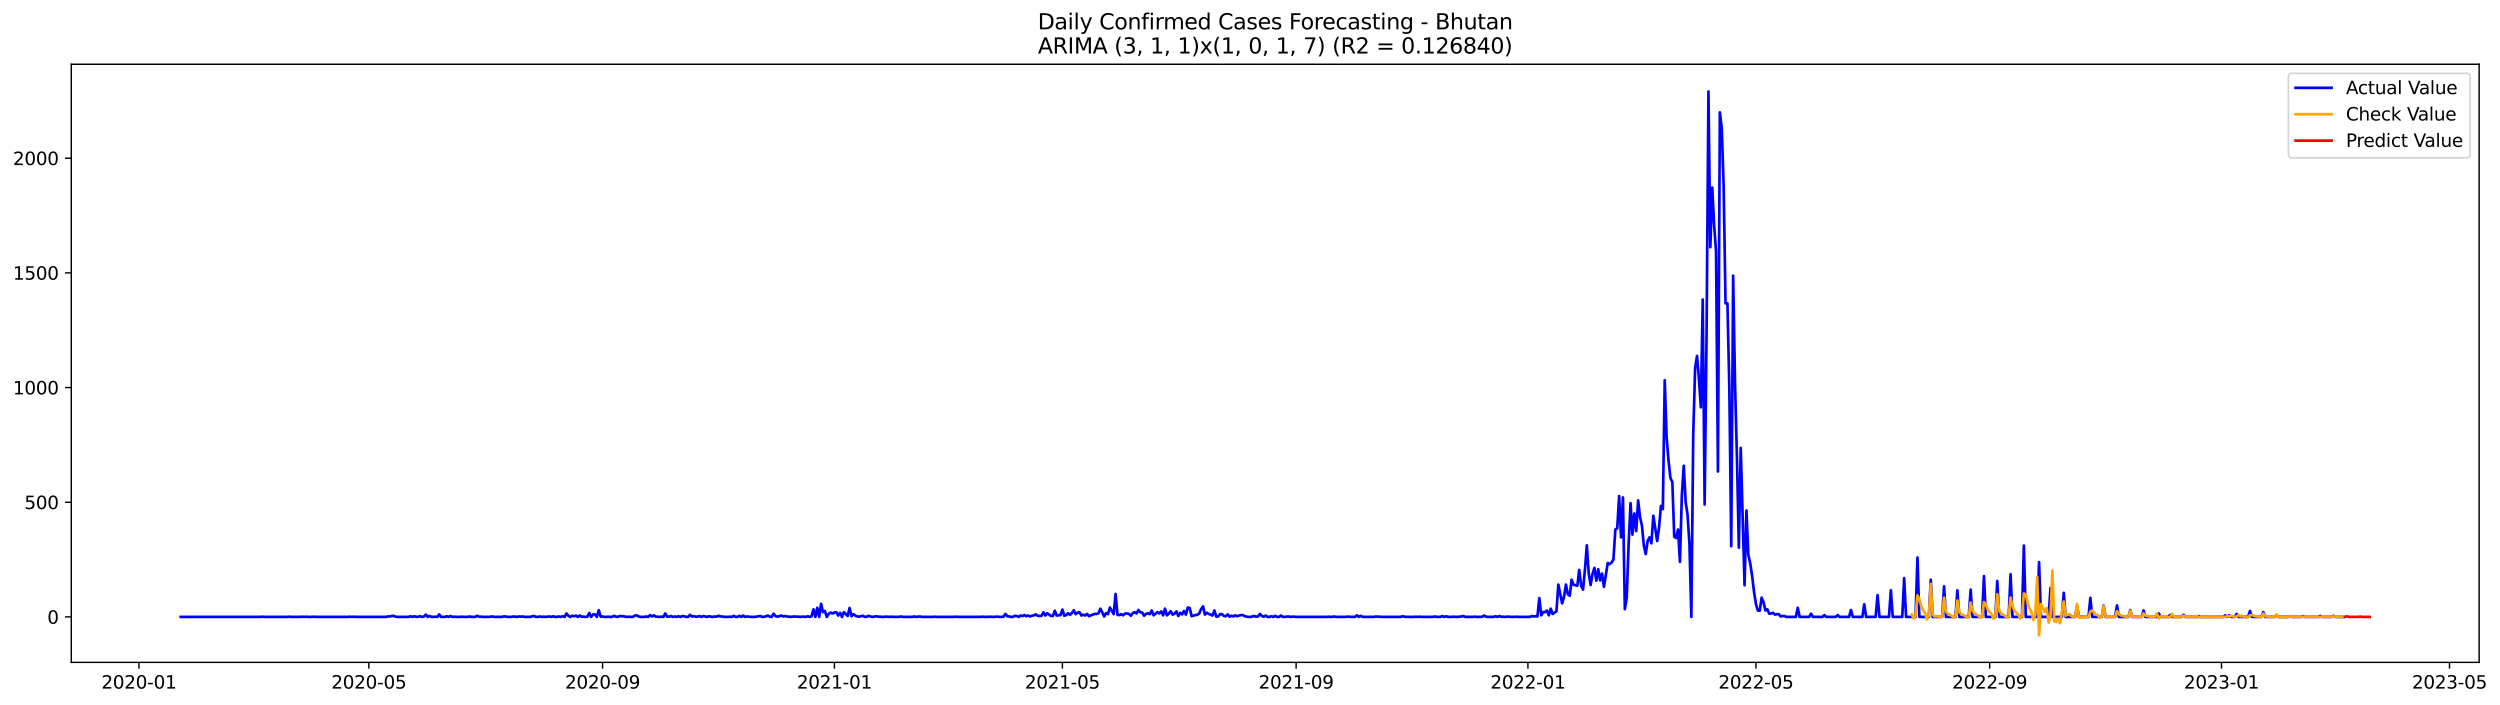 <?xml version="1.0" encoding="utf-8" standalone="no"?>
<!DOCTYPE svg PUBLIC "-//W3C//DTD SVG 1.1//EN"
  "http://www.w3.org/Graphics/SVG/1.1/DTD/svg11.dtd">
<svg xmlns:xlink="http://www.w3.org/1999/xlink" width="1390.455pt" height="392.274pt" viewBox="0 0 1390.455 392.274" xmlns="http://www.w3.org/2000/svg" version="1.1">
 <defs>
  <style type="text/css">*{stroke-linejoin: round; stroke-linecap: butt}</style>
 </defs>
 <g id="figure_1">
  <g id="patch_1">
   <path d="M 0 392.274 
L 1390.455 392.274 
L 1390.455 0 
L 0 0 
z
" style="fill: #ffffff"/>
  </g>
  <g id="axes_1">
   <g id="patch_2">
    <path d="M 39.65 368.396 
L 1378.85 368.396 
L 1378.85 35.755 
L 39.65 35.755 
z
" style="fill: #ffffff"/>
   </g>
   <g id="matplotlib.axis_1">
    <g id="xtick_1">
     <g id="line2d_1">
      <defs>
       <path id="m3888338804" d="M 0 0 
L 0 3.5 
" style="stroke: #000000; stroke-width: 0.8"/>
      </defs>
      <g>
       <use xlink:href="#m3888338804" x="77.273" y="368.396" style="stroke: #000000; stroke-width: 0.8"/>
      </g>
     </g>
     <g id="text_1">
      <!-- 2020-01 -->
      <g transform="translate(56.381 382.994)scale(0.1 -0.1)">
       <defs>
        <path id="DejaVuSans-32" d="M 1228 531 
L 3431 531 
L 3431 0 
L 469 0 
L 469 531 
Q 828 903 1448 1529 
Q 2069 2156 2228 2338 
Q 2531 2678 2651 2914 
Q 2772 3150 2772 3378 
Q 2772 3750 2511 3984 
Q 2250 4219 1831 4219 
Q 1534 4219 1204 4116 
Q 875 4013 500 3803 
L 500 4441 
Q 881 4594 1212 4672 
Q 1544 4750 1819 4750 
Q 2544 4750 2975 4387 
Q 3406 4025 3406 3419 
Q 3406 3131 3298 2873 
Q 3191 2616 2906 2266 
Q 2828 2175 2409 1742 
Q 1991 1309 1228 531 
z
" transform="scale(0.016)"/>
        <path id="DejaVuSans-30" d="M 2034 4250 
Q 1547 4250 1301 3770 
Q 1056 3291 1056 2328 
Q 1056 1369 1301 889 
Q 1547 409 2034 409 
Q 2525 409 2770 889 
Q 3016 1369 3016 2328 
Q 3016 3291 2770 3770 
Q 2525 4250 2034 4250 
z
M 2034 4750 
Q 2819 4750 3233 4129 
Q 3647 3509 3647 2328 
Q 3647 1150 3233 529 
Q 2819 -91 2034 -91 
Q 1250 -91 836 529 
Q 422 1150 422 2328 
Q 422 3509 836 4129 
Q 1250 4750 2034 4750 
z
" transform="scale(0.016)"/>
        <path id="DejaVuSans-2d" d="M 313 2009 
L 1997 2009 
L 1997 1497 
L 313 1497 
L 313 2009 
z
" transform="scale(0.016)"/>
        <path id="DejaVuSans-31" d="M 794 531 
L 1825 531 
L 1825 4091 
L 703 3866 
L 703 4441 
L 1819 4666 
L 2450 4666 
L 2450 531 
L 3481 531 
L 3481 0 
L 794 0 
L 794 531 
z
" transform="scale(0.016)"/>
       </defs>
       <use xlink:href="#DejaVuSans-32"/>
       <use xlink:href="#DejaVuSans-30" x="63.623"/>
       <use xlink:href="#DejaVuSans-32" x="127.246"/>
       <use xlink:href="#DejaVuSans-30" x="190.869"/>
       <use xlink:href="#DejaVuSans-2d" x="254.492"/>
       <use xlink:href="#DejaVuSans-30" x="290.576"/>
       <use xlink:href="#DejaVuSans-31" x="354.199"/>
      </g>
     </g>
    </g>
    <g id="xtick_2">
     <g id="line2d_2">
      <g>
       <use xlink:href="#m3888338804" x="205.148" y="368.396" style="stroke: #000000; stroke-width: 0.8"/>
      </g>
     </g>
     <g id="text_2">
      <!-- 2020-05 -->
      <g transform="translate(184.256 382.994)scale(0.1 -0.1)">
       <defs>
        <path id="DejaVuSans-35" d="M 691 4666 
L 3169 4666 
L 3169 4134 
L 1269 4134 
L 1269 2991 
Q 1406 3038 1543 3061 
Q 1681 3084 1819 3084 
Q 2600 3084 3056 2656 
Q 3513 2228 3513 1497 
Q 3513 744 3044 326 
Q 2575 -91 1722 -91 
Q 1428 -91 1123 -41 
Q 819 9 494 109 
L 494 744 
Q 775 591 1075 516 
Q 1375 441 1709 441 
Q 2250 441 2565 725 
Q 2881 1009 2881 1497 
Q 2881 1984 2565 2268 
Q 2250 2553 1709 2553 
Q 1456 2553 1204 2497 
Q 953 2441 691 2322 
L 691 4666 
z
" transform="scale(0.016)"/>
       </defs>
       <use xlink:href="#DejaVuSans-32"/>
       <use xlink:href="#DejaVuSans-30" x="63.623"/>
       <use xlink:href="#DejaVuSans-32" x="127.246"/>
       <use xlink:href="#DejaVuSans-30" x="190.869"/>
       <use xlink:href="#DejaVuSans-2d" x="254.492"/>
       <use xlink:href="#DejaVuSans-30" x="290.576"/>
       <use xlink:href="#DejaVuSans-35" x="354.199"/>
      </g>
     </g>
    </g>
    <g id="xtick_3">
     <g id="line2d_3">
      <g>
       <use xlink:href="#m3888338804" x="335.136" y="368.396" style="stroke: #000000; stroke-width: 0.8"/>
      </g>
     </g>
     <g id="text_3">
      <!-- 2020-09 -->
      <g transform="translate(314.245 382.994)scale(0.1 -0.1)">
       <defs>
        <path id="DejaVuSans-39" d="M 703 97 
L 703 672 
Q 941 559 1184 500 
Q 1428 441 1663 441 
Q 2288 441 2617 861 
Q 2947 1281 2994 2138 
Q 2813 1869 2534 1725 
Q 2256 1581 1919 1581 
Q 1219 1581 811 2004 
Q 403 2428 403 3163 
Q 403 3881 828 4315 
Q 1253 4750 1959 4750 
Q 2769 4750 3195 4129 
Q 3622 3509 3622 2328 
Q 3622 1225 3098 567 
Q 2575 -91 1691 -91 
Q 1453 -91 1209 -44 
Q 966 3 703 97 
z
M 1959 2075 
Q 2384 2075 2632 2365 
Q 2881 2656 2881 3163 
Q 2881 3666 2632 3958 
Q 2384 4250 1959 4250 
Q 1534 4250 1286 3958 
Q 1038 3666 1038 3163 
Q 1038 2656 1286 2365 
Q 1534 2075 1959 2075 
z
" transform="scale(0.016)"/>
       </defs>
       <use xlink:href="#DejaVuSans-32"/>
       <use xlink:href="#DejaVuSans-30" x="63.623"/>
       <use xlink:href="#DejaVuSans-32" x="127.246"/>
       <use xlink:href="#DejaVuSans-30" x="190.869"/>
       <use xlink:href="#DejaVuSans-2d" x="254.492"/>
       <use xlink:href="#DejaVuSans-30" x="290.576"/>
       <use xlink:href="#DejaVuSans-39" x="354.199"/>
      </g>
     </g>
    </g>
    <g id="xtick_4">
     <g id="line2d_4">
      <g>
       <use xlink:href="#m3888338804" x="464.068" y="368.396" style="stroke: #000000; stroke-width: 0.8"/>
      </g>
     </g>
     <g id="text_4">
      <!-- 2021-01 -->
      <g transform="translate(443.177 382.994)scale(0.1 -0.1)">
       <use xlink:href="#DejaVuSans-32"/>
       <use xlink:href="#DejaVuSans-30" x="63.623"/>
       <use xlink:href="#DejaVuSans-32" x="127.246"/>
       <use xlink:href="#DejaVuSans-31" x="190.869"/>
       <use xlink:href="#DejaVuSans-2d" x="254.492"/>
       <use xlink:href="#DejaVuSans-30" x="290.576"/>
       <use xlink:href="#DejaVuSans-31" x="354.199"/>
      </g>
     </g>
    </g>
    <g id="xtick_5">
     <g id="line2d_5">
      <g>
       <use xlink:href="#m3888338804" x="590.886" y="368.396" style="stroke: #000000; stroke-width: 0.8"/>
      </g>
     </g>
     <g id="text_5">
      <!-- 2021-05 -->
      <g transform="translate(569.995 382.994)scale(0.1 -0.1)">
       <use xlink:href="#DejaVuSans-32"/>
       <use xlink:href="#DejaVuSans-30" x="63.623"/>
       <use xlink:href="#DejaVuSans-32" x="127.246"/>
       <use xlink:href="#DejaVuSans-31" x="190.869"/>
       <use xlink:href="#DejaVuSans-2d" x="254.492"/>
       <use xlink:href="#DejaVuSans-30" x="290.576"/>
       <use xlink:href="#DejaVuSans-35" x="354.199"/>
      </g>
     </g>
    </g>
    <g id="xtick_6">
     <g id="line2d_6">
      <g>
       <use xlink:href="#m3888338804" x="720.875" y="368.396" style="stroke: #000000; stroke-width: 0.8"/>
      </g>
     </g>
     <g id="text_6">
      <!-- 2021-09 -->
      <g transform="translate(699.984 382.994)scale(0.1 -0.1)">
       <use xlink:href="#DejaVuSans-32"/>
       <use xlink:href="#DejaVuSans-30" x="63.623"/>
       <use xlink:href="#DejaVuSans-32" x="127.246"/>
       <use xlink:href="#DejaVuSans-31" x="190.869"/>
       <use xlink:href="#DejaVuSans-2d" x="254.492"/>
       <use xlink:href="#DejaVuSans-30" x="290.576"/>
       <use xlink:href="#DejaVuSans-39" x="354.199"/>
      </g>
     </g>
    </g>
    <g id="xtick_7">
     <g id="line2d_7">
      <g>
       <use xlink:href="#m3888338804" x="849.807" y="368.396" style="stroke: #000000; stroke-width: 0.8"/>
      </g>
     </g>
     <g id="text_7">
      <!-- 2022-01 -->
      <g transform="translate(828.915 382.994)scale(0.1 -0.1)">
       <use xlink:href="#DejaVuSans-32"/>
       <use xlink:href="#DejaVuSans-30" x="63.623"/>
       <use xlink:href="#DejaVuSans-32" x="127.246"/>
       <use xlink:href="#DejaVuSans-32" x="190.869"/>
       <use xlink:href="#DejaVuSans-2d" x="254.492"/>
       <use xlink:href="#DejaVuSans-30" x="290.576"/>
       <use xlink:href="#DejaVuSans-31" x="354.199"/>
      </g>
     </g>
    </g>
    <g id="xtick_8">
     <g id="line2d_8">
      <g>
       <use xlink:href="#m3888338804" x="976.625" y="368.396" style="stroke: #000000; stroke-width: 0.8"/>
      </g>
     </g>
     <g id="text_8">
      <!-- 2022-05 -->
      <g transform="translate(955.734 382.994)scale(0.1 -0.1)">
       <use xlink:href="#DejaVuSans-32"/>
       <use xlink:href="#DejaVuSans-30" x="63.623"/>
       <use xlink:href="#DejaVuSans-32" x="127.246"/>
       <use xlink:href="#DejaVuSans-32" x="190.869"/>
       <use xlink:href="#DejaVuSans-2d" x="254.492"/>
       <use xlink:href="#DejaVuSans-30" x="290.576"/>
       <use xlink:href="#DejaVuSans-35" x="354.199"/>
      </g>
     </g>
    </g>
    <g id="xtick_9">
     <g id="line2d_9">
      <g>
       <use xlink:href="#m3888338804" x="1106.614" y="368.396" style="stroke: #000000; stroke-width: 0.8"/>
      </g>
     </g>
     <g id="text_9">
      <!-- 2022-09 -->
      <g transform="translate(1085.722 382.994)scale(0.1 -0.1)">
       <use xlink:href="#DejaVuSans-32"/>
       <use xlink:href="#DejaVuSans-30" x="63.623"/>
       <use xlink:href="#DejaVuSans-32" x="127.246"/>
       <use xlink:href="#DejaVuSans-32" x="190.869"/>
       <use xlink:href="#DejaVuSans-2d" x="254.492"/>
       <use xlink:href="#DejaVuSans-30" x="290.576"/>
       <use xlink:href="#DejaVuSans-39" x="354.199"/>
      </g>
     </g>
    </g>
    <g id="xtick_10">
     <g id="line2d_10">
      <g>
       <use xlink:href="#m3888338804" x="1235.545" y="368.396" style="stroke: #000000; stroke-width: 0.8"/>
      </g>
     </g>
     <g id="text_10">
      <!-- 2023-01 -->
      <g transform="translate(1214.654 382.994)scale(0.1 -0.1)">
       <defs>
        <path id="DejaVuSans-33" d="M 2597 2516 
Q 3050 2419 3304 2112 
Q 3559 1806 3559 1356 
Q 3559 666 3084 287 
Q 2609 -91 1734 -91 
Q 1441 -91 1130 -33 
Q 819 25 488 141 
L 488 750 
Q 750 597 1062 519 
Q 1375 441 1716 441 
Q 2309 441 2620 675 
Q 2931 909 2931 1356 
Q 2931 1769 2642 2001 
Q 2353 2234 1838 2234 
L 1294 2234 
L 1294 2753 
L 1863 2753 
Q 2328 2753 2575 2939 
Q 2822 3125 2822 3475 
Q 2822 3834 2567 4026 
Q 2313 4219 1838 4219 
Q 1578 4219 1281 4162 
Q 984 4106 628 3988 
L 628 4550 
Q 988 4650 1302 4700 
Q 1616 4750 1894 4750 
Q 2613 4750 3031 4423 
Q 3450 4097 3450 3541 
Q 3450 3153 3228 2886 
Q 3006 2619 2597 2516 
z
" transform="scale(0.016)"/>
       </defs>
       <use xlink:href="#DejaVuSans-32"/>
       <use xlink:href="#DejaVuSans-30" x="63.623"/>
       <use xlink:href="#DejaVuSans-32" x="127.246"/>
       <use xlink:href="#DejaVuSans-33" x="190.869"/>
       <use xlink:href="#DejaVuSans-2d" x="254.492"/>
       <use xlink:href="#DejaVuSans-30" x="290.576"/>
       <use xlink:href="#DejaVuSans-31" x="354.199"/>
      </g>
     </g>
    </g>
    <g id="xtick_11">
     <g id="line2d_11">
      <g>
       <use xlink:href="#m3888338804" x="1362.364" y="368.396" style="stroke: #000000; stroke-width: 0.8"/>
      </g>
     </g>
     <g id="text_11">
      <!-- 2023-05 -->
      <g transform="translate(1341.472 382.994)scale(0.1 -0.1)">
       <use xlink:href="#DejaVuSans-32"/>
       <use xlink:href="#DejaVuSans-30" x="63.623"/>
       <use xlink:href="#DejaVuSans-32" x="127.246"/>
       <use xlink:href="#DejaVuSans-33" x="190.869"/>
       <use xlink:href="#DejaVuSans-2d" x="254.492"/>
       <use xlink:href="#DejaVuSans-30" x="290.576"/>
       <use xlink:href="#DejaVuSans-35" x="354.199"/>
      </g>
     </g>
    </g>
   </g>
   <g id="matplotlib.axis_2">
    <g id="ytick_1">
     <g id="line2d_12">
      <defs>
       <path id="m5887e87939" d="M 0 0 
L -3.5 0 
" style="stroke: #000000; stroke-width: 0.8"/>
      </defs>
      <g>
       <use xlink:href="#m5887e87939" x="39.65" y="343.116" style="stroke: #000000; stroke-width: 0.8"/>
      </g>
     </g>
     <g id="text_12">
      <!-- 0 -->
      <g transform="translate(26.288 346.915)scale(0.1 -0.1)">
       <use xlink:href="#DejaVuSans-30"/>
      </g>
     </g>
    </g>
    <g id="ytick_2">
     <g id="line2d_13">
      <g>
       <use xlink:href="#m5887e87939" x="39.65" y="279.336" style="stroke: #000000; stroke-width: 0.8"/>
      </g>
     </g>
     <g id="text_13">
      <!-- 500 -->
      <g transform="translate(13.562 283.135)scale(0.1 -0.1)">
       <use xlink:href="#DejaVuSans-35"/>
       <use xlink:href="#DejaVuSans-30" x="63.623"/>
       <use xlink:href="#DejaVuSans-30" x="127.246"/>
      </g>
     </g>
    </g>
    <g id="ytick_3">
     <g id="line2d_14">
      <g>
       <use xlink:href="#m5887e87939" x="39.65" y="215.556" style="stroke: #000000; stroke-width: 0.8"/>
      </g>
     </g>
     <g id="text_14">
      <!-- 1000 -->
      <g transform="translate(7.2 219.355)scale(0.1 -0.1)">
       <use xlink:href="#DejaVuSans-31"/>
       <use xlink:href="#DejaVuSans-30" x="63.623"/>
       <use xlink:href="#DejaVuSans-30" x="127.246"/>
       <use xlink:href="#DejaVuSans-30" x="190.869"/>
      </g>
     </g>
    </g>
    <g id="ytick_4">
     <g id="line2d_15">
      <g>
       <use xlink:href="#m5887e87939" x="39.65" y="151.776" style="stroke: #000000; stroke-width: 0.8"/>
      </g>
     </g>
     <g id="text_15">
      <!-- 1500 -->
      <g transform="translate(7.2 155.575)scale(0.1 -0.1)">
       <use xlink:href="#DejaVuSans-31"/>
       <use xlink:href="#DejaVuSans-35" x="63.623"/>
       <use xlink:href="#DejaVuSans-30" x="127.246"/>
       <use xlink:href="#DejaVuSans-30" x="190.869"/>
      </g>
     </g>
    </g>
    <g id="ytick_5">
     <g id="line2d_16">
      <g>
       <use xlink:href="#m5887e87939" x="39.65" y="87.996" style="stroke: #000000; stroke-width: 0.8"/>
      </g>
     </g>
     <g id="text_16">
      <!-- 2000 -->
      <g transform="translate(7.2 91.795)scale(0.1 -0.1)">
       <use xlink:href="#DejaVuSans-32"/>
       <use xlink:href="#DejaVuSans-30" x="63.623"/>
       <use xlink:href="#DejaVuSans-30" x="127.246"/>
       <use xlink:href="#DejaVuSans-30" x="190.869"/>
      </g>
     </g>
    </g>
   </g>
   <g id="line2d_17">
    <path d="M 100.523 343.116 
L 144.909 343.116 
L 145.966 342.989 
L 147.023 343.116 
L 159.705 343.116 
L 160.761 342.989 
L 161.818 343.116 
L 167.102 343.116 
L 168.159 342.989 
L 169.216 343.116 
L 170.273 342.989 
L 171.33 343.116 
L 173.443 343.116 
L 174.5 342.989 
L 175.557 343.116 
L 193.523 343.116 
L 194.58 342.989 
L 195.636 343.116 
L 196.693 342.989 
L 197.75 343.116 
L 214.659 343.116 
L 215.716 342.861 
L 216.773 342.861 
L 217.83 342.606 
L 218.886 342.478 
L 219.943 342.989 
L 221 343.116 
L 227.341 343.116 
L 228.398 342.733 
L 229.455 343.116 
L 230.511 342.733 
L 231.568 343.116 
L 232.625 342.989 
L 233.682 342.733 
L 234.739 343.116 
L 235.795 342.861 
L 236.852 341.84 
L 237.909 343.116 
L 238.966 342.606 
L 240.023 343.116 
L 241.08 343.116 
L 242.136 342.989 
L 243.193 343.116 
L 244.25 341.713 
L 245.307 343.116 
L 247.42 343.116 
L 248.477 342.733 
L 249.534 343.116 
L 250.591 342.606 
L 251.648 343.116 
L 252.705 342.989 
L 253.761 343.116 
L 255.875 343.116 
L 256.932 342.989 
L 257.989 343.116 
L 260.102 343.116 
L 261.159 342.861 
L 262.216 343.116 
L 264.33 343.116 
L 265.386 342.478 
L 266.443 342.989 
L 267.5 342.989 
L 268.557 343.116 
L 271.727 343.116 
L 273.841 342.861 
L 274.898 343.116 
L 279.125 343.116 
L 280.182 342.861 
L 281.239 342.861 
L 282.295 343.116 
L 284.409 343.116 
L 285.466 342.861 
L 287.58 343.116 
L 288.636 342.861 
L 289.693 342.989 
L 290.75 342.861 
L 291.807 343.116 
L 294.977 343.116 
L 296.034 342.733 
L 297.091 342.606 
L 298.148 343.116 
L 299.205 343.116 
L 300.261 342.861 
L 301.318 343.116 
L 302.375 342.989 
L 303.432 343.116 
L 305.545 342.861 
L 306.602 343.116 
L 307.659 342.733 
L 308.716 343.116 
L 309.773 343.116 
L 310.83 342.861 
L 311.886 343.116 
L 312.943 342.733 
L 314 343.116 
L 315.057 341.203 
L 316.114 342.478 
L 317.17 343.116 
L 318.227 342.478 
L 319.284 342.733 
L 320.341 342.351 
L 321.398 343.116 
L 322.455 342.351 
L 323.511 342.989 
L 324.568 342.989 
L 325.625 343.116 
L 326.682 342.989 
L 327.739 340.948 
L 328.795 343.116 
L 329.852 341.713 
L 330.909 341.713 
L 331.966 343.116 
L 333.023 339.417 
L 334.08 342.989 
L 335.136 342.861 
L 336.193 343.116 
L 337.25 343.116 
L 338.307 342.989 
L 339.364 343.116 
L 340.42 343.116 
L 341.477 342.478 
L 342.534 342.989 
L 343.591 343.116 
L 344.648 342.606 
L 345.705 342.733 
L 346.761 342.733 
L 347.818 342.989 
L 348.875 343.116 
L 349.932 342.989 
L 350.989 343.116 
L 352.045 343.116 
L 353.102 342.351 
L 354.159 342.223 
L 355.216 342.861 
L 356.273 343.116 
L 358.386 343.116 
L 359.443 342.861 
L 360.5 343.116 
L 361.557 342.096 
L 362.614 342.861 
L 363.67 342.223 
L 364.727 342.989 
L 365.784 342.989 
L 366.841 343.116 
L 367.898 342.989 
L 368.955 343.116 
L 370.011 341.203 
L 371.068 342.989 
L 372.125 342.989 
L 373.182 342.606 
L 374.239 343.116 
L 375.295 342.861 
L 376.352 343.116 
L 377.409 342.733 
L 378.466 343.116 
L 379.523 342.606 
L 380.58 342.733 
L 381.636 343.116 
L 382.693 343.116 
L 383.75 341.968 
L 384.807 342.861 
L 385.864 342.733 
L 386.92 342.989 
L 387.977 342.989 
L 389.034 342.606 
L 390.091 343.116 
L 391.148 342.606 
L 393.261 343.116 
L 394.318 342.733 
L 395.375 342.989 
L 396.432 343.116 
L 397.489 342.861 
L 398.545 342.989 
L 399.602 342.478 
L 400.659 342.861 
L 401.716 342.861 
L 402.773 343.116 
L 404.886 343.116 
L 405.943 342.989 
L 407 343.116 
L 408.057 342.478 
L 409.114 343.116 
L 410.17 343.116 
L 411.227 342.478 
L 412.284 343.116 
L 413.341 342.351 
L 414.398 343.116 
L 415.455 342.861 
L 417.568 343.116 
L 419.682 343.116 
L 420.739 342.989 
L 421.795 342.733 
L 422.852 342.606 
L 423.909 343.116 
L 424.966 343.116 
L 427.08 342.351 
L 428.136 342.989 
L 429.193 343.116 
L 430.25 341.33 
L 431.307 342.606 
L 432.364 342.989 
L 433.42 342.733 
L 434.477 342.351 
L 435.534 342.861 
L 436.591 342.606 
L 437.648 342.861 
L 439.761 343.116 
L 441.875 342.861 
L 442.932 342.989 
L 443.989 342.989 
L 445.045 343.116 
L 446.102 342.989 
L 447.159 342.989 
L 448.216 343.116 
L 449.273 342.733 
L 450.33 343.116 
L 451.386 342.733 
L 452.443 338.907 
L 453.5 343.116 
L 454.557 338.014 
L 455.614 343.116 
L 456.67 335.845 
L 457.727 340.437 
L 458.784 339.8 
L 459.841 343.116 
L 460.898 341.458 
L 461.955 340.692 
L 463.011 341.203 
L 464.068 340.692 
L 465.125 340.437 
L 466.182 342.351 
L 467.239 340.82 
L 468.295 343.116 
L 469.352 340.437 
L 471.466 342.606 
L 472.523 338.141 
L 473.58 342.733 
L 474.636 341.585 
L 475.693 342.351 
L 476.75 342.861 
L 477.807 342.989 
L 479.92 342.478 
L 480.977 343.116 
L 482.034 342.989 
L 483.091 342.478 
L 484.148 342.861 
L 485.205 343.116 
L 486.261 342.989 
L 487.318 342.733 
L 488.375 342.989 
L 489.432 342.989 
L 490.489 343.116 
L 491.545 343.116 
L 492.602 342.989 
L 493.659 342.989 
L 494.716 343.116 
L 495.773 342.989 
L 496.83 343.116 
L 500 343.116 
L 501.057 342.861 
L 502.114 343.116 
L 507.398 343.116 
L 508.455 342.861 
L 509.511 343.116 
L 511.625 342.861 
L 512.682 343.116 
L 519.023 343.116 
L 520.08 342.989 
L 521.136 343.116 
L 530.648 343.116 
L 531.705 342.989 
L 532.761 343.116 
L 545.443 343.116 
L 546.5 342.989 
L 547.557 343.116 
L 549.67 343.116 
L 550.727 342.989 
L 551.784 343.116 
L 552.841 343.116 
L 553.898 342.989 
L 554.955 342.989 
L 556.011 343.116 
L 557.068 343.116 
L 558.125 342.989 
L 559.182 341.458 
L 560.239 342.733 
L 561.295 342.861 
L 562.352 343.116 
L 563.409 343.116 
L 564.466 342.478 
L 565.523 342.606 
L 566.58 343.116 
L 567.636 342.351 
L 568.693 342.606 
L 569.75 342.096 
L 570.807 342.733 
L 571.864 342.351 
L 572.92 342.861 
L 573.977 342.478 
L 575.034 342.223 
L 576.091 341.713 
L 577.148 342.478 
L 578.205 342.606 
L 579.261 342.478 
L 580.318 340.565 
L 581.375 342.351 
L 582.432 341.075 
L 584.545 342.606 
L 585.602 342.606 
L 586.659 339.672 
L 587.716 342.351 
L 589.83 342.096 
L 590.886 339.034 
L 591.943 342.478 
L 593 342.096 
L 594.057 341.075 
L 595.114 341.968 
L 596.17 340.948 
L 597.227 339.417 
L 598.284 341.585 
L 599.341 340.692 
L 600.398 340.565 
L 601.455 342.351 
L 602.511 341.84 
L 603.568 342.351 
L 604.625 341.458 
L 605.682 342.733 
L 606.739 342.223 
L 608.852 341.458 
L 609.909 341.458 
L 610.966 341.075 
L 612.023 338.524 
L 614.136 342.861 
L 615.193 340.948 
L 616.25 341.585 
L 617.307 337.886 
L 619.42 341.585 
L 620.477 330.36 
L 621.534 341.968 
L 622.591 342.096 
L 623.648 341.585 
L 624.705 342.223 
L 625.761 341.203 
L 626.818 341.203 
L 627.875 341.458 
L 628.932 342.478 
L 629.989 341.075 
L 631.045 340.437 
L 632.102 341.203 
L 633.159 339.289 
L 634.216 340.565 
L 635.273 340.692 
L 636.33 342.478 
L 637.386 341.458 
L 638.443 341.075 
L 639.5 341.585 
L 640.557 339.544 
L 641.614 342.223 
L 643.727 340.437 
L 644.784 341.203 
L 645.841 340.055 
L 646.898 342.223 
L 647.955 338.524 
L 649.011 342.223 
L 650.068 341.33 
L 651.125 339.927 
L 652.182 341.84 
L 653.239 341.33 
L 654.295 340.055 
L 655.352 342.606 
L 656.409 340.82 
L 657.466 341.713 
L 658.523 339.8 
L 659.58 341.84 
L 660.636 337.886 
L 661.693 338.141 
L 662.75 342.733 
L 663.807 342.351 
L 664.864 342.096 
L 665.92 341.968 
L 666.977 341.203 
L 668.034 338.779 
L 669.091 337.248 
L 670.148 341.84 
L 671.205 340.82 
L 672.261 341.458 
L 673.318 341.84 
L 674.375 342.351 
L 675.432 339.544 
L 676.489 342.989 
L 677.545 342.861 
L 678.602 341.585 
L 679.659 341.585 
L 680.716 342.606 
L 681.773 342.733 
L 682.83 341.713 
L 683.886 342.989 
L 684.943 342.478 
L 686 342.861 
L 687.057 342.223 
L 688.114 342.733 
L 689.17 342.351 
L 690.227 342.096 
L 691.284 342.096 
L 692.341 342.733 
L 693.398 342.989 
L 694.455 343.116 
L 695.511 343.116 
L 697.625 342.606 
L 698.682 342.989 
L 699.739 342.861 
L 700.795 341.458 
L 701.852 342.606 
L 702.909 342.989 
L 703.966 342.351 
L 705.023 343.116 
L 706.08 343.116 
L 707.136 342.733 
L 708.193 343.116 
L 709.25 342.478 
L 710.307 343.116 
L 711.364 343.116 
L 712.42 342.351 
L 713.477 343.116 
L 714.534 343.116 
L 716.648 342.861 
L 717.705 343.116 
L 718.761 342.989 
L 719.818 342.989 
L 720.875 343.116 
L 737.784 343.116 
L 738.841 342.989 
L 739.898 343.116 
L 740.955 343.116 
L 742.011 342.861 
L 743.068 343.116 
L 748.352 343.116 
L 749.409 342.989 
L 750.466 342.989 
L 751.523 343.116 
L 753.636 343.116 
L 754.693 342.223 
L 755.75 343.116 
L 756.807 342.478 
L 757.864 343.116 
L 764.205 343.116 
L 765.261 342.861 
L 766.318 342.989 
L 767.375 342.989 
L 768.432 343.116 
L 779 343.116 
L 780.057 342.733 
L 781.114 342.989 
L 782.17 343.116 
L 786.398 343.116 
L 787.455 342.989 
L 788.511 343.116 
L 789.568 342.989 
L 790.625 343.116 
L 796.966 343.116 
L 798.023 342.861 
L 799.08 343.116 
L 801.193 343.116 
L 802.25 342.606 
L 803.307 343.116 
L 804.364 342.733 
L 805.42 343.116 
L 807.534 343.116 
L 808.591 342.989 
L 809.648 343.116 
L 810.705 343.116 
L 812.818 342.861 
L 813.875 342.606 
L 814.932 343.116 
L 819.159 343.116 
L 820.216 342.989 
L 821.273 343.116 
L 823.386 343.116 
L 824.443 342.989 
L 825.5 342.351 
L 826.557 342.989 
L 827.614 343.116 
L 830.784 343.116 
L 831.841 342.733 
L 832.898 343.116 
L 833.955 342.606 
L 835.011 343.116 
L 836.068 342.989 
L 837.125 343.116 
L 838.182 342.989 
L 839.239 342.989 
L 840.295 343.116 
L 842.409 343.116 
L 843.466 342.989 
L 844.523 343.116 
L 850.864 343.116 
L 851.92 342.606 
L 852.977 342.861 
L 854.034 342.733 
L 855.091 342.861 
L 856.148 332.656 
L 857.205 342.223 
L 858.261 340.437 
L 859.318 340.437 
L 860.375 339.544 
L 861.432 342.223 
L 862.489 338.524 
L 863.545 341.458 
L 865.659 340.055 
L 866.716 325.13 
L 868.83 335.59 
L 869.886 331.891 
L 870.943 325.13 
L 872 330.488 
L 873.057 331.381 
L 874.114 322.451 
L 875.17 325.258 
L 877.284 325.768 
L 878.341 316.966 
L 879.398 325.768 
L 880.455 327.936 
L 881.511 316.839 
L 882.568 303.317 
L 883.625 318.88 
L 884.682 325.385 
L 885.739 319.135 
L 886.795 315.818 
L 887.852 322.962 
L 888.909 316.584 
L 889.966 322.834 
L 891.023 319.007 
L 892.08 326.406 
L 894.193 313.139 
L 895.25 313.777 
L 896.307 312.884 
L 897.364 311.226 
L 898.42 294.516 
L 899.477 293.878 
L 900.534 275.892 
L 901.591 298.853 
L 902.648 276.657 
L 903.705 338.779 
L 904.761 332.401 
L 905.818 302.552 
L 906.875 279.846 
L 907.932 297.322 
L 908.989 285.586 
L 910.045 295.409 
L 911.102 278.315 
L 912.159 287.627 
L 913.216 292.347 
L 914.273 303.445 
L 915.33 308.165 
L 916.386 300.894 
L 917.443 298.853 
L 918.5 302.169 
L 919.557 286.862 
L 921.67 300.894 
L 922.727 293.495 
L 923.784 281.377 
L 924.841 283.163 
L 925.898 211.474 
L 926.955 243.236 
L 928.011 256.248 
L 929.068 265.815 
L 930.125 268.111 
L 931.182 298.47 
L 932.239 299.235 
L 933.295 294.516 
L 934.352 312.502 
L 935.409 275.509 
L 936.466 259.054 
L 937.523 279.081 
L 938.58 286.352 
L 939.636 302.424 
L 940.693 343.116 
L 941.75 241.578 
L 942.807 204.458 
L 943.864 197.953 
L 944.92 210.709 
L 945.977 226.526 
L 947.034 166.573 
L 948.091 280.612 
L 949.148 187.62 
L 950.205 50.876 
L 951.261 137.489 
L 952.318 104.323 
L 953.375 125.243 
L 954.432 139.913 
L 955.489 262.243 
L 956.545 62.483 
L 957.602 71.285 
L 958.659 103.43 
L 959.716 168.741 
L 960.773 168.741 
L 961.83 216.066 
L 962.886 303.828 
L 963.943 153.306 
L 965 213.77 
L 966.057 254.462 
L 967.114 304.593 
L 968.17 249.104 
L 970.284 325.513 
L 971.341 283.928 
L 972.398 308.675 
L 973.455 313.395 
L 974.511 320.41 
L 975.568 329.212 
L 976.625 335.973 
L 977.682 339.544 
L 978.739 339.672 
L 979.795 332.401 
L 980.852 334.952 
L 981.909 339.544 
L 982.966 338.907 
L 984.023 341.33 
L 985.08 341.203 
L 986.136 340.82 
L 987.193 341.84 
L 988.25 341.585 
L 989.307 341.585 
L 990.364 342.861 
L 991.42 342.606 
L 992.477 342.606 
L 993.534 343.116 
L 998.818 343.116 
L 999.875 338.014 
L 1000.932 343.116 
L 1006.216 343.116 
L 1007.273 341.33 
L 1008.33 343.116 
L 1013.614 343.116 
L 1014.67 342.096 
L 1015.727 343.116 
L 1021.011 343.116 
L 1022.068 342.096 
L 1023.125 343.116 
L 1028.409 343.116 
L 1029.466 339.289 
L 1030.523 343.116 
L 1035.807 343.116 
L 1036.864 336.1 
L 1037.92 343.116 
L 1043.205 343.116 
L 1044.261 330.998 
L 1045.318 343.116 
L 1050.602 343.116 
L 1051.659 328.319 
L 1052.716 343.116 
L 1058 343.116 
L 1059.057 321.558 
L 1060.114 343.116 
L 1065.398 343.116 
L 1066.455 310.078 
L 1067.511 343.116 
L 1072.795 343.116 
L 1073.852 322.451 
L 1074.909 343.116 
L 1080.193 343.116 
L 1081.25 326.151 
L 1082.307 343.116 
L 1087.591 343.116 
L 1088.648 328.319 
L 1089.705 343.116 
L 1094.989 343.116 
L 1096.045 327.936 
L 1097.102 343.116 
L 1102.386 343.116 
L 1103.443 320.41 
L 1104.5 343.116 
L 1109.784 343.116 
L 1110.841 323.089 
L 1111.898 343.116 
L 1117.182 343.116 
L 1118.239 319.39 
L 1119.295 343.116 
L 1124.58 343.116 
L 1125.636 303.445 
L 1126.693 343.116 
L 1133.034 343.116 
L 1134.091 312.629 
L 1135.148 343.116 
L 1139.375 343.116 
L 1140.432 327.044 
L 1141.489 343.116 
L 1146.773 343.116 
L 1147.83 329.722 
L 1148.886 343.116 
L 1154.17 343.116 
L 1155.227 337.121 
L 1156.284 342.989 
L 1157.341 343.116 
L 1161.568 343.116 
L 1162.625 332.529 
L 1163.682 343.116 
L 1168.966 343.116 
L 1170.023 336.866 
L 1171.08 343.116 
L 1176.364 343.116 
L 1177.42 336.738 
L 1178.477 343.116 
L 1183.761 343.116 
L 1184.818 339.289 
L 1185.875 343.116 
L 1191.159 343.116 
L 1192.216 339.544 
L 1193.273 343.116 
L 1199.614 343.116 
L 1200.67 341.203 
L 1201.727 343.116 
L 1205.955 343.116 
L 1207.011 341.968 
L 1208.068 343.116 
L 1213.352 343.116 
L 1214.409 341.968 
L 1215.466 343.116 
L 1221.807 343.116 
L 1222.864 342.733 
L 1223.92 343.116 
L 1236.602 343.116 
L 1237.659 342.223 
L 1238.716 343.116 
L 1239.773 342.223 
L 1240.83 343.116 
L 1242.943 343.116 
L 1244 341.458 
L 1245.057 343.116 
L 1250.341 343.116 
L 1251.398 339.8 
L 1252.455 343.116 
L 1257.739 343.116 
L 1258.795 340.437 
L 1259.852 343.116 
L 1265.136 343.116 
L 1266.193 342.223 
L 1267.25 343.116 
L 1272.534 343.116 
L 1273.591 342.733 
L 1274.648 343.116 
L 1279.932 343.116 
L 1280.989 342.733 
L 1282.045 343.116 
L 1289.443 343.116 
L 1290.5 342.606 
L 1291.557 343.116 
L 1296.841 343.116 
L 1297.898 342.478 
L 1298.955 343.116 
L 1303.182 343.116 
L 1303.182 343.116 
" clip-path="url(#p854afd19d4)" style="fill: none; stroke: #0000ff; stroke-width: 1.5; stroke-linecap: square"/>
   </g>
   <g id="line2d_18">
    <path d="M 1063.284 341.732 
L 1064.341 344.006 
L 1065.398 342.544 
L 1066.455 331.157 
L 1067.511 333.252 
L 1068.568 337.184 
L 1069.625 339.374 
L 1070.682 340.953 
L 1071.739 344.507 
L 1072.795 342.222 
L 1073.852 324.756 
L 1074.909 341.942 
L 1075.966 342.845 
L 1077.023 342.659 
L 1078.08 343.028 
L 1079.136 343.173 
L 1080.193 343.08 
L 1081.25 332.363 
L 1082.307 340.224 
L 1083.364 341.308 
L 1084.42 342.021 
L 1085.477 342.455 
L 1086.534 343.541 
L 1087.591 342.843 
L 1088.648 333.991 
L 1089.705 340.448 
L 1090.761 341.574 
L 1092.875 342.555 
L 1093.932 343.477 
L 1094.989 342.884 
L 1096.045 335.144 
L 1097.102 339.739 
L 1098.159 341.104 
L 1099.216 341.835 
L 1100.273 342.383 
L 1101.33 343.587 
L 1102.386 342.813 
L 1103.443 334.845 
L 1104.5 336.371 
L 1105.557 339.014 
L 1106.614 340.559 
L 1107.67 341.619 
L 1108.727 344.079 
L 1109.784 342.497 
L 1110.841 330.5 
L 1111.898 339.6 
L 1112.955 341.22 
L 1115.068 342.43 
L 1116.125 343.557 
L 1117.182 342.833 
L 1118.239 332.347 
L 1119.295 337.06 
L 1120.352 339.439 
L 1121.409 340.82 
L 1122.466 341.774 
L 1123.523 343.979 
L 1124.58 342.562 
L 1125.636 330.074 
L 1126.693 330.673 
L 1127.75 335.545 
L 1128.807 338.399 
L 1129.864 340.353 
L 1130.92 344.892 
L 1131.977 341.974 
L 1133.034 320.981 
L 1134.091 353.276 
L 1135.148 335.965 
L 1136.205 337.989 
L 1137.261 340.335 
L 1138.318 338.179 
L 1139.375 346.29 
L 1140.432 343.248 
L 1141.489 317.393 
L 1142.545 345.538 
L 1143.602 345.898 
L 1144.659 344.071 
L 1145.716 346.595 
L 1147.83 334.566 
L 1148.886 342.371 
L 1149.943 341.89 
L 1151 341.617 
L 1152.057 342.685 
L 1153.114 343.004 
L 1154.17 343.188 
L 1155.227 335.868 
L 1156.284 343.539 
L 1159.455 343.245 
L 1160.511 343.042 
L 1161.568 343.164 
L 1162.625 340.121 
L 1163.682 339.53 
L 1164.739 340.893 
L 1165.795 341.801 
L 1166.852 342.302 
L 1167.909 343.653 
L 1168.966 342.771 
L 1170.023 337.176 
L 1171.08 342.938 
L 1172.136 343.179 
L 1173.193 343.04 
L 1174.25 343.143 
L 1176.364 343.128 
L 1177.42 339.89 
L 1178.477 341.652 
L 1179.534 342.185 
L 1180.591 342.562 
L 1181.648 342.775 
L 1182.705 343.335 
L 1183.761 342.975 
L 1184.818 339.631 
L 1185.875 342.941 
L 1186.932 343.08 
L 1189.045 343.105 
L 1191.159 343.111 
L 1192.216 341.13 
L 1193.273 342.378 
L 1195.386 342.837 
L 1196.443 342.947 
L 1197.5 343.225 
L 1198.557 343.046 
L 1199.614 341.177 
L 1200.67 344.01 
L 1201.727 342.828 
L 1203.841 343 
L 1204.898 342.768 
L 1205.955 343.34 
L 1207.011 343.161 
L 1208.068 341.423 
L 1209.125 343.205 
L 1210.182 343.261 
L 1211.239 343.153 
L 1212.295 343.349 
L 1214.409 342.496 
L 1215.466 342.964 
L 1220.75 343.111 
L 1221.807 342.489 
L 1222.864 343.397 
L 1223.92 343.13 
L 1229.205 343.141 
L 1230.261 342.879 
L 1231.318 343.192 
L 1237.659 343.132 
L 1238.716 342.698 
L 1239.773 342.845 
L 1240.83 342.543 
L 1242.943 343.023 
L 1244 342.979 
L 1245.057 341.888 
L 1246.114 342.826 
L 1247.17 342.478 
L 1248.227 343.263 
L 1249.284 343.464 
L 1250.341 343.091 
L 1251.398 342.243 
L 1252.455 342.008 
L 1253.511 342.47 
L 1256.682 343.24 
L 1257.739 343.018 
L 1258.795 341.246 
L 1259.852 342.726 
L 1260.909 342.918 
L 1265.136 343.087 
L 1266.193 341.689 
L 1267.25 343.362 
L 1271.477 343.075 
L 1272.534 343.142 
L 1273.591 342.693 
L 1274.648 343.138 
L 1283.102 343.061 
L 1287.33 343.108 
L 1288.386 342.907 
L 1289.443 343.212 
L 1290.5 343.181 
L 1291.557 342.915 
L 1295.784 343.165 
L 1296.841 343.088 
L 1297.898 342.812 
L 1300.011 343.023 
L 1303.182 343.136 
L 1303.182 343.136 
" clip-path="url(#p854afd19d4)" style="fill: none; stroke: #ffa500; stroke-width: 1.5; stroke-linecap: square"/>
   </g>
   <g id="line2d_19">
    <path d="M 1304.239 343.103 
L 1305.295 342.761 
L 1306.352 343.108 
L 1307.409 343.115 
L 1308.466 343.11 
L 1309.523 343.115 
L 1310.58 343.111 
L 1311.636 343.106 
L 1312.693 342.929 
L 1313.75 343.109 
L 1314.807 343.111 
L 1315.864 343.109 
L 1316.92 343.111 
L 1317.977 343.11 
" clip-path="url(#p854afd19d4)" style="fill: none; stroke: #ff0000; stroke-width: 1.5; stroke-linecap: square"/>
   </g>
   <g id="patch_3">
    <path d="M 39.65 368.396 
L 39.65 35.755 
" style="fill: none; stroke: #000000; stroke-width: 0.8; stroke-linejoin: miter; stroke-linecap: square"/>
   </g>
   <g id="patch_4">
    <path d="M 1378.85 368.396 
L 1378.85 35.755 
" style="fill: none; stroke: #000000; stroke-width: 0.8; stroke-linejoin: miter; stroke-linecap: square"/>
   </g>
   <g id="patch_5">
    <path d="M 39.65 368.396 
L 1378.85 368.396 
" style="fill: none; stroke: #000000; stroke-width: 0.8; stroke-linejoin: miter; stroke-linecap: square"/>
   </g>
   <g id="patch_6">
    <path d="M 39.65 35.755 
L 1378.85 35.755 
" style="fill: none; stroke: #000000; stroke-width: 0.8; stroke-linejoin: miter; stroke-linecap: square"/>
   </g>
   <g id="text_17">
    <!-- Daily Confirmed Cases Forecasting - Bhutan -->
    <g transform="translate(577.197 16.318)scale(0.12 -0.12)">
     <defs>
      <path id="DejaVuSans-44" d="M 1259 4147 
L 1259 519 
L 2022 519 
Q 2988 519 3436 956 
Q 3884 1394 3884 2338 
Q 3884 3275 3436 3711 
Q 2988 4147 2022 4147 
L 1259 4147 
z
M 628 4666 
L 1925 4666 
Q 3281 4666 3915 4102 
Q 4550 3538 4550 2338 
Q 4550 1131 3912 565 
Q 3275 0 1925 0 
L 628 0 
L 628 4666 
z
" transform="scale(0.016)"/>
      <path id="DejaVuSans-61" d="M 2194 1759 
Q 1497 1759 1228 1600 
Q 959 1441 959 1056 
Q 959 750 1161 570 
Q 1363 391 1709 391 
Q 2188 391 2477 730 
Q 2766 1069 2766 1631 
L 2766 1759 
L 2194 1759 
z
M 3341 1997 
L 3341 0 
L 2766 0 
L 2766 531 
Q 2569 213 2275 61 
Q 1981 -91 1556 -91 
Q 1019 -91 701 211 
Q 384 513 384 1019 
Q 384 1609 779 1909 
Q 1175 2209 1959 2209 
L 2766 2209 
L 2766 2266 
Q 2766 2663 2505 2880 
Q 2244 3097 1772 3097 
Q 1472 3097 1187 3025 
Q 903 2953 641 2809 
L 641 3341 
Q 956 3463 1253 3523 
Q 1550 3584 1831 3584 
Q 2591 3584 2966 3190 
Q 3341 2797 3341 1997 
z
" transform="scale(0.016)"/>
      <path id="DejaVuSans-69" d="M 603 3500 
L 1178 3500 
L 1178 0 
L 603 0 
L 603 3500 
z
M 603 4863 
L 1178 4863 
L 1178 4134 
L 603 4134 
L 603 4863 
z
" transform="scale(0.016)"/>
      <path id="DejaVuSans-6c" d="M 603 4863 
L 1178 4863 
L 1178 0 
L 603 0 
L 603 4863 
z
" transform="scale(0.016)"/>
      <path id="DejaVuSans-79" d="M 2059 -325 
Q 1816 -950 1584 -1140 
Q 1353 -1331 966 -1331 
L 506 -1331 
L 506 -850 
L 844 -850 
Q 1081 -850 1212 -737 
Q 1344 -625 1503 -206 
L 1606 56 
L 191 3500 
L 800 3500 
L 1894 763 
L 2988 3500 
L 3597 3500 
L 2059 -325 
z
" transform="scale(0.016)"/>
      <path id="DejaVuSans-20" transform="scale(0.016)"/>
      <path id="DejaVuSans-43" d="M 4122 4306 
L 4122 3641 
Q 3803 3938 3442 4084 
Q 3081 4231 2675 4231 
Q 1875 4231 1450 3742 
Q 1025 3253 1025 2328 
Q 1025 1406 1450 917 
Q 1875 428 2675 428 
Q 3081 428 3442 575 
Q 3803 722 4122 1019 
L 4122 359 
Q 3791 134 3420 21 
Q 3050 -91 2638 -91 
Q 1578 -91 968 557 
Q 359 1206 359 2328 
Q 359 3453 968 4101 
Q 1578 4750 2638 4750 
Q 3056 4750 3426 4639 
Q 3797 4528 4122 4306 
z
" transform="scale(0.016)"/>
      <path id="DejaVuSans-6f" d="M 1959 3097 
Q 1497 3097 1228 2736 
Q 959 2375 959 1747 
Q 959 1119 1226 758 
Q 1494 397 1959 397 
Q 2419 397 2687 759 
Q 2956 1122 2956 1747 
Q 2956 2369 2687 2733 
Q 2419 3097 1959 3097 
z
M 1959 3584 
Q 2709 3584 3137 3096 
Q 3566 2609 3566 1747 
Q 3566 888 3137 398 
Q 2709 -91 1959 -91 
Q 1206 -91 779 398 
Q 353 888 353 1747 
Q 353 2609 779 3096 
Q 1206 3584 1959 3584 
z
" transform="scale(0.016)"/>
      <path id="DejaVuSans-6e" d="M 3513 2113 
L 3513 0 
L 2938 0 
L 2938 2094 
Q 2938 2591 2744 2837 
Q 2550 3084 2163 3084 
Q 1697 3084 1428 2787 
Q 1159 2491 1159 1978 
L 1159 0 
L 581 0 
L 581 3500 
L 1159 3500 
L 1159 2956 
Q 1366 3272 1645 3428 
Q 1925 3584 2291 3584 
Q 2894 3584 3203 3211 
Q 3513 2838 3513 2113 
z
" transform="scale(0.016)"/>
      <path id="DejaVuSans-66" d="M 2375 4863 
L 2375 4384 
L 1825 4384 
Q 1516 4384 1395 4259 
Q 1275 4134 1275 3809 
L 1275 3500 
L 2222 3500 
L 2222 3053 
L 1275 3053 
L 1275 0 
L 697 0 
L 697 3053 
L 147 3053 
L 147 3500 
L 697 3500 
L 697 3744 
Q 697 4328 969 4595 
Q 1241 4863 1831 4863 
L 2375 4863 
z
" transform="scale(0.016)"/>
      <path id="DejaVuSans-72" d="M 2631 2963 
Q 2534 3019 2420 3045 
Q 2306 3072 2169 3072 
Q 1681 3072 1420 2755 
Q 1159 2438 1159 1844 
L 1159 0 
L 581 0 
L 581 3500 
L 1159 3500 
L 1159 2956 
Q 1341 3275 1631 3429 
Q 1922 3584 2338 3584 
Q 2397 3584 2469 3576 
Q 2541 3569 2628 3553 
L 2631 2963 
z
" transform="scale(0.016)"/>
      <path id="DejaVuSans-6d" d="M 3328 2828 
Q 3544 3216 3844 3400 
Q 4144 3584 4550 3584 
Q 5097 3584 5394 3201 
Q 5691 2819 5691 2113 
L 5691 0 
L 5113 0 
L 5113 2094 
Q 5113 2597 4934 2840 
Q 4756 3084 4391 3084 
Q 3944 3084 3684 2787 
Q 3425 2491 3425 1978 
L 3425 0 
L 2847 0 
L 2847 2094 
Q 2847 2600 2669 2842 
Q 2491 3084 2119 3084 
Q 1678 3084 1418 2786 
Q 1159 2488 1159 1978 
L 1159 0 
L 581 0 
L 581 3500 
L 1159 3500 
L 1159 2956 
Q 1356 3278 1631 3431 
Q 1906 3584 2284 3584 
Q 2666 3584 2933 3390 
Q 3200 3197 3328 2828 
z
" transform="scale(0.016)"/>
      <path id="DejaVuSans-65" d="M 3597 1894 
L 3597 1613 
L 953 1613 
Q 991 1019 1311 708 
Q 1631 397 2203 397 
Q 2534 397 2845 478 
Q 3156 559 3463 722 
L 3463 178 
Q 3153 47 2828 -22 
Q 2503 -91 2169 -91 
Q 1331 -91 842 396 
Q 353 884 353 1716 
Q 353 2575 817 3079 
Q 1281 3584 2069 3584 
Q 2775 3584 3186 3129 
Q 3597 2675 3597 1894 
z
M 3022 2063 
Q 3016 2534 2758 2815 
Q 2500 3097 2075 3097 
Q 1594 3097 1305 2825 
Q 1016 2553 972 2059 
L 3022 2063 
z
" transform="scale(0.016)"/>
      <path id="DejaVuSans-64" d="M 2906 2969 
L 2906 4863 
L 3481 4863 
L 3481 0 
L 2906 0 
L 2906 525 
Q 2725 213 2448 61 
Q 2172 -91 1784 -91 
Q 1150 -91 751 415 
Q 353 922 353 1747 
Q 353 2572 751 3078 
Q 1150 3584 1784 3584 
Q 2172 3584 2448 3432 
Q 2725 3281 2906 2969 
z
M 947 1747 
Q 947 1113 1208 752 
Q 1469 391 1925 391 
Q 2381 391 2643 752 
Q 2906 1113 2906 1747 
Q 2906 2381 2643 2742 
Q 2381 3103 1925 3103 
Q 1469 3103 1208 2742 
Q 947 2381 947 1747 
z
" transform="scale(0.016)"/>
      <path id="DejaVuSans-73" d="M 2834 3397 
L 2834 2853 
Q 2591 2978 2328 3040 
Q 2066 3103 1784 3103 
Q 1356 3103 1142 2972 
Q 928 2841 928 2578 
Q 928 2378 1081 2264 
Q 1234 2150 1697 2047 
L 1894 2003 
Q 2506 1872 2764 1633 
Q 3022 1394 3022 966 
Q 3022 478 2636 193 
Q 2250 -91 1575 -91 
Q 1294 -91 989 -36 
Q 684 19 347 128 
L 347 722 
Q 666 556 975 473 
Q 1284 391 1588 391 
Q 1994 391 2212 530 
Q 2431 669 2431 922 
Q 2431 1156 2273 1281 
Q 2116 1406 1581 1522 
L 1381 1569 
Q 847 1681 609 1914 
Q 372 2147 372 2553 
Q 372 3047 722 3315 
Q 1072 3584 1716 3584 
Q 2034 3584 2315 3537 
Q 2597 3491 2834 3397 
z
" transform="scale(0.016)"/>
      <path id="DejaVuSans-46" d="M 628 4666 
L 3309 4666 
L 3309 4134 
L 1259 4134 
L 1259 2759 
L 3109 2759 
L 3109 2228 
L 1259 2228 
L 1259 0 
L 628 0 
L 628 4666 
z
" transform="scale(0.016)"/>
      <path id="DejaVuSans-63" d="M 3122 3366 
L 3122 2828 
Q 2878 2963 2633 3030 
Q 2388 3097 2138 3097 
Q 1578 3097 1268 2742 
Q 959 2388 959 1747 
Q 959 1106 1268 751 
Q 1578 397 2138 397 
Q 2388 397 2633 464 
Q 2878 531 3122 666 
L 3122 134 
Q 2881 22 2623 -34 
Q 2366 -91 2075 -91 
Q 1284 -91 818 406 
Q 353 903 353 1747 
Q 353 2603 823 3093 
Q 1294 3584 2113 3584 
Q 2378 3584 2631 3529 
Q 2884 3475 3122 3366 
z
" transform="scale(0.016)"/>
      <path id="DejaVuSans-74" d="M 1172 4494 
L 1172 3500 
L 2356 3500 
L 2356 3053 
L 1172 3053 
L 1172 1153 
Q 1172 725 1289 603 
Q 1406 481 1766 481 
L 2356 481 
L 2356 0 
L 1766 0 
Q 1100 0 847 248 
Q 594 497 594 1153 
L 594 3053 
L 172 3053 
L 172 3500 
L 594 3500 
L 594 4494 
L 1172 4494 
z
" transform="scale(0.016)"/>
      <path id="DejaVuSans-67" d="M 2906 1791 
Q 2906 2416 2648 2759 
Q 2391 3103 1925 3103 
Q 1463 3103 1205 2759 
Q 947 2416 947 1791 
Q 947 1169 1205 825 
Q 1463 481 1925 481 
Q 2391 481 2648 825 
Q 2906 1169 2906 1791 
z
M 3481 434 
Q 3481 -459 3084 -895 
Q 2688 -1331 1869 -1331 
Q 1566 -1331 1297 -1286 
Q 1028 -1241 775 -1147 
L 775 -588 
Q 1028 -725 1275 -790 
Q 1522 -856 1778 -856 
Q 2344 -856 2625 -561 
Q 2906 -266 2906 331 
L 2906 616 
Q 2728 306 2450 153 
Q 2172 0 1784 0 
Q 1141 0 747 490 
Q 353 981 353 1791 
Q 353 2603 747 3093 
Q 1141 3584 1784 3584 
Q 2172 3584 2450 3431 
Q 2728 3278 2906 2969 
L 2906 3500 
L 3481 3500 
L 3481 434 
z
" transform="scale(0.016)"/>
      <path id="DejaVuSans-42" d="M 1259 2228 
L 1259 519 
L 2272 519 
Q 2781 519 3026 730 
Q 3272 941 3272 1375 
Q 3272 1813 3026 2020 
Q 2781 2228 2272 2228 
L 1259 2228 
z
M 1259 4147 
L 1259 2741 
L 2194 2741 
Q 2656 2741 2882 2914 
Q 3109 3088 3109 3444 
Q 3109 3797 2882 3972 
Q 2656 4147 2194 4147 
L 1259 4147 
z
M 628 4666 
L 2241 4666 
Q 2963 4666 3353 4366 
Q 3744 4066 3744 3513 
Q 3744 3084 3544 2831 
Q 3344 2578 2956 2516 
Q 3422 2416 3680 2098 
Q 3938 1781 3938 1306 
Q 3938 681 3513 340 
Q 3088 0 2303 0 
L 628 0 
L 628 4666 
z
" transform="scale(0.016)"/>
      <path id="DejaVuSans-68" d="M 3513 2113 
L 3513 0 
L 2938 0 
L 2938 2094 
Q 2938 2591 2744 2837 
Q 2550 3084 2163 3084 
Q 1697 3084 1428 2787 
Q 1159 2491 1159 1978 
L 1159 0 
L 581 0 
L 581 4863 
L 1159 4863 
L 1159 2956 
Q 1366 3272 1645 3428 
Q 1925 3584 2291 3584 
Q 2894 3584 3203 3211 
Q 3513 2838 3513 2113 
z
" transform="scale(0.016)"/>
      <path id="DejaVuSans-75" d="M 544 1381 
L 544 3500 
L 1119 3500 
L 1119 1403 
Q 1119 906 1312 657 
Q 1506 409 1894 409 
Q 2359 409 2629 706 
Q 2900 1003 2900 1516 
L 2900 3500 
L 3475 3500 
L 3475 0 
L 2900 0 
L 2900 538 
Q 2691 219 2414 64 
Q 2138 -91 1772 -91 
Q 1169 -91 856 284 
Q 544 659 544 1381 
z
M 1991 3584 
L 1991 3584 
z
" transform="scale(0.016)"/>
     </defs>
     <use xlink:href="#DejaVuSans-44"/>
     <use xlink:href="#DejaVuSans-61" x="77.002"/>
     <use xlink:href="#DejaVuSans-69" x="138.281"/>
     <use xlink:href="#DejaVuSans-6c" x="166.064"/>
     <use xlink:href="#DejaVuSans-79" x="193.848"/>
     <use xlink:href="#DejaVuSans-20" x="253.027"/>
     <use xlink:href="#DejaVuSans-43" x="284.814"/>
     <use xlink:href="#DejaVuSans-6f" x="354.639"/>
     <use xlink:href="#DejaVuSans-6e" x="415.82"/>
     <use xlink:href="#DejaVuSans-66" x="479.199"/>
     <use xlink:href="#DejaVuSans-69" x="514.404"/>
     <use xlink:href="#DejaVuSans-72" x="542.188"/>
     <use xlink:href="#DejaVuSans-6d" x="581.551"/>
     <use xlink:href="#DejaVuSans-65" x="678.963"/>
     <use xlink:href="#DejaVuSans-64" x="740.486"/>
     <use xlink:href="#DejaVuSans-20" x="803.963"/>
     <use xlink:href="#DejaVuSans-43" x="835.75"/>
     <use xlink:href="#DejaVuSans-61" x="905.574"/>
     <use xlink:href="#DejaVuSans-73" x="966.854"/>
     <use xlink:href="#DejaVuSans-65" x="1018.953"/>
     <use xlink:href="#DejaVuSans-73" x="1080.477"/>
     <use xlink:href="#DejaVuSans-20" x="1132.576"/>
     <use xlink:href="#DejaVuSans-46" x="1164.363"/>
     <use xlink:href="#DejaVuSans-6f" x="1218.258"/>
     <use xlink:href="#DejaVuSans-72" x="1279.439"/>
     <use xlink:href="#DejaVuSans-65" x="1318.303"/>
     <use xlink:href="#DejaVuSans-63" x="1379.826"/>
     <use xlink:href="#DejaVuSans-61" x="1434.807"/>
     <use xlink:href="#DejaVuSans-73" x="1496.086"/>
     <use xlink:href="#DejaVuSans-74" x="1548.186"/>
     <use xlink:href="#DejaVuSans-69" x="1587.395"/>
     <use xlink:href="#DejaVuSans-6e" x="1615.178"/>
     <use xlink:href="#DejaVuSans-67" x="1678.557"/>
     <use xlink:href="#DejaVuSans-20" x="1742.033"/>
     <use xlink:href="#DejaVuSans-2d" x="1773.82"/>
     <use xlink:href="#DejaVuSans-20" x="1809.904"/>
     <use xlink:href="#DejaVuSans-42" x="1841.691"/>
     <use xlink:href="#DejaVuSans-68" x="1910.295"/>
     <use xlink:href="#DejaVuSans-75" x="1973.674"/>
     <use xlink:href="#DejaVuSans-74" x="2037.053"/>
     <use xlink:href="#DejaVuSans-61" x="2076.262"/>
     <use xlink:href="#DejaVuSans-6e" x="2137.541"/>
    </g>
    <!-- ARIMA (3, 1, 1)x(1, 0, 1, 7) (R2 = 0.126840) -->
    <g transform="translate(577.266 29.756)scale(0.12 -0.12)">
     <defs>
      <path id="DejaVuSans-41" d="M 2188 4044 
L 1331 1722 
L 3047 1722 
L 2188 4044 
z
M 1831 4666 
L 2547 4666 
L 4325 0 
L 3669 0 
L 3244 1197 
L 1141 1197 
L 716 0 
L 50 0 
L 1831 4666 
z
" transform="scale(0.016)"/>
      <path id="DejaVuSans-52" d="M 2841 2188 
Q 3044 2119 3236 1894 
Q 3428 1669 3622 1275 
L 4263 0 
L 3584 0 
L 2988 1197 
Q 2756 1666 2539 1819 
Q 2322 1972 1947 1972 
L 1259 1972 
L 1259 0 
L 628 0 
L 628 4666 
L 2053 4666 
Q 2853 4666 3247 4331 
Q 3641 3997 3641 3322 
Q 3641 2881 3436 2590 
Q 3231 2300 2841 2188 
z
M 1259 4147 
L 1259 2491 
L 2053 2491 
Q 2509 2491 2742 2702 
Q 2975 2913 2975 3322 
Q 2975 3731 2742 3939 
Q 2509 4147 2053 4147 
L 1259 4147 
z
" transform="scale(0.016)"/>
      <path id="DejaVuSans-49" d="M 628 4666 
L 1259 4666 
L 1259 0 
L 628 0 
L 628 4666 
z
" transform="scale(0.016)"/>
      <path id="DejaVuSans-4d" d="M 628 4666 
L 1569 4666 
L 2759 1491 
L 3956 4666 
L 4897 4666 
L 4897 0 
L 4281 0 
L 4281 4097 
L 3078 897 
L 2444 897 
L 1241 4097 
L 1241 0 
L 628 0 
L 628 4666 
z
" transform="scale(0.016)"/>
      <path id="DejaVuSans-28" d="M 1984 4856 
Q 1566 4138 1362 3434 
Q 1159 2731 1159 2009 
Q 1159 1288 1364 580 
Q 1569 -128 1984 -844 
L 1484 -844 
Q 1016 -109 783 600 
Q 550 1309 550 2009 
Q 550 2706 781 3412 
Q 1013 4119 1484 4856 
L 1984 4856 
z
" transform="scale(0.016)"/>
      <path id="DejaVuSans-2c" d="M 750 794 
L 1409 794 
L 1409 256 
L 897 -744 
L 494 -744 
L 750 256 
L 750 794 
z
" transform="scale(0.016)"/>
      <path id="DejaVuSans-29" d="M 513 4856 
L 1013 4856 
Q 1481 4119 1714 3412 
Q 1947 2706 1947 2009 
Q 1947 1309 1714 600 
Q 1481 -109 1013 -844 
L 513 -844 
Q 928 -128 1133 580 
Q 1338 1288 1338 2009 
Q 1338 2731 1133 3434 
Q 928 4138 513 4856 
z
" transform="scale(0.016)"/>
      <path id="DejaVuSans-78" d="M 3513 3500 
L 2247 1797 
L 3578 0 
L 2900 0 
L 1881 1375 
L 863 0 
L 184 0 
L 1544 1831 
L 300 3500 
L 978 3500 
L 1906 2253 
L 2834 3500 
L 3513 3500 
z
" transform="scale(0.016)"/>
      <path id="DejaVuSans-37" d="M 525 4666 
L 3525 4666 
L 3525 4397 
L 1831 0 
L 1172 0 
L 2766 4134 
L 525 4134 
L 525 4666 
z
" transform="scale(0.016)"/>
      <path id="DejaVuSans-3d" d="M 678 2906 
L 4684 2906 
L 4684 2381 
L 678 2381 
L 678 2906 
z
M 678 1631 
L 4684 1631 
L 4684 1100 
L 678 1100 
L 678 1631 
z
" transform="scale(0.016)"/>
      <path id="DejaVuSans-2e" d="M 684 794 
L 1344 794 
L 1344 0 
L 684 0 
L 684 794 
z
" transform="scale(0.016)"/>
      <path id="DejaVuSans-36" d="M 2113 2584 
Q 1688 2584 1439 2293 
Q 1191 2003 1191 1497 
Q 1191 994 1439 701 
Q 1688 409 2113 409 
Q 2538 409 2786 701 
Q 3034 994 3034 1497 
Q 3034 2003 2786 2293 
Q 2538 2584 2113 2584 
z
M 3366 4563 
L 3366 3988 
Q 3128 4100 2886 4159 
Q 2644 4219 2406 4219 
Q 1781 4219 1451 3797 
Q 1122 3375 1075 2522 
Q 1259 2794 1537 2939 
Q 1816 3084 2150 3084 
Q 2853 3084 3261 2657 
Q 3669 2231 3669 1497 
Q 3669 778 3244 343 
Q 2819 -91 2113 -91 
Q 1303 -91 875 529 
Q 447 1150 447 2328 
Q 447 3434 972 4092 
Q 1497 4750 2381 4750 
Q 2619 4750 2861 4703 
Q 3103 4656 3366 4563 
z
" transform="scale(0.016)"/>
      <path id="DejaVuSans-38" d="M 2034 2216 
Q 1584 2216 1326 1975 
Q 1069 1734 1069 1313 
Q 1069 891 1326 650 
Q 1584 409 2034 409 
Q 2484 409 2743 651 
Q 3003 894 3003 1313 
Q 3003 1734 2745 1975 
Q 2488 2216 2034 2216 
z
M 1403 2484 
Q 997 2584 770 2862 
Q 544 3141 544 3541 
Q 544 4100 942 4425 
Q 1341 4750 2034 4750 
Q 2731 4750 3128 4425 
Q 3525 4100 3525 3541 
Q 3525 3141 3298 2862 
Q 3072 2584 2669 2484 
Q 3125 2378 3379 2068 
Q 3634 1759 3634 1313 
Q 3634 634 3220 271 
Q 2806 -91 2034 -91 
Q 1263 -91 848 271 
Q 434 634 434 1313 
Q 434 1759 690 2068 
Q 947 2378 1403 2484 
z
M 1172 3481 
Q 1172 3119 1398 2916 
Q 1625 2713 2034 2713 
Q 2441 2713 2670 2916 
Q 2900 3119 2900 3481 
Q 2900 3844 2670 4047 
Q 2441 4250 2034 4250 
Q 1625 4250 1398 4047 
Q 1172 3844 1172 3481 
z
" transform="scale(0.016)"/>
      <path id="DejaVuSans-34" d="M 2419 4116 
L 825 1625 
L 2419 1625 
L 2419 4116 
z
M 2253 4666 
L 3047 4666 
L 3047 1625 
L 3713 1625 
L 3713 1100 
L 3047 1100 
L 3047 0 
L 2419 0 
L 2419 1100 
L 313 1100 
L 313 1709 
L 2253 4666 
z
" transform="scale(0.016)"/>
     </defs>
     <use xlink:href="#DejaVuSans-41"/>
     <use xlink:href="#DejaVuSans-52" x="68.408"/>
     <use xlink:href="#DejaVuSans-49" x="137.891"/>
     <use xlink:href="#DejaVuSans-4d" x="167.383"/>
     <use xlink:href="#DejaVuSans-41" x="253.662"/>
     <use xlink:href="#DejaVuSans-20" x="322.07"/>
     <use xlink:href="#DejaVuSans-28" x="353.857"/>
     <use xlink:href="#DejaVuSans-33" x="392.871"/>
     <use xlink:href="#DejaVuSans-2c" x="456.494"/>
     <use xlink:href="#DejaVuSans-20" x="488.281"/>
     <use xlink:href="#DejaVuSans-31" x="520.068"/>
     <use xlink:href="#DejaVuSans-2c" x="583.691"/>
     <use xlink:href="#DejaVuSans-20" x="615.479"/>
     <use xlink:href="#DejaVuSans-31" x="647.266"/>
     <use xlink:href="#DejaVuSans-29" x="710.889"/>
     <use xlink:href="#DejaVuSans-78" x="749.902"/>
     <use xlink:href="#DejaVuSans-28" x="809.082"/>
     <use xlink:href="#DejaVuSans-31" x="848.096"/>
     <use xlink:href="#DejaVuSans-2c" x="911.719"/>
     <use xlink:href="#DejaVuSans-20" x="943.506"/>
     <use xlink:href="#DejaVuSans-30" x="975.293"/>
     <use xlink:href="#DejaVuSans-2c" x="1038.916"/>
     <use xlink:href="#DejaVuSans-20" x="1070.703"/>
     <use xlink:href="#DejaVuSans-31" x="1102.49"/>
     <use xlink:href="#DejaVuSans-2c" x="1166.113"/>
     <use xlink:href="#DejaVuSans-20" x="1197.9"/>
     <use xlink:href="#DejaVuSans-37" x="1229.688"/>
     <use xlink:href="#DejaVuSans-29" x="1293.311"/>
     <use xlink:href="#DejaVuSans-20" x="1332.324"/>
     <use xlink:href="#DejaVuSans-28" x="1364.111"/>
     <use xlink:href="#DejaVuSans-52" x="1403.125"/>
     <use xlink:href="#DejaVuSans-32" x="1472.607"/>
     <use xlink:href="#DejaVuSans-20" x="1536.23"/>
     <use xlink:href="#DejaVuSans-3d" x="1568.018"/>
     <use xlink:href="#DejaVuSans-20" x="1651.807"/>
     <use xlink:href="#DejaVuSans-30" x="1683.594"/>
     <use xlink:href="#DejaVuSans-2e" x="1747.217"/>
     <use xlink:href="#DejaVuSans-31" x="1779.004"/>
     <use xlink:href="#DejaVuSans-32" x="1842.627"/>
     <use xlink:href="#DejaVuSans-36" x="1906.25"/>
     <use xlink:href="#DejaVuSans-38" x="1969.873"/>
     <use xlink:href="#DejaVuSans-34" x="2033.496"/>
     <use xlink:href="#DejaVuSans-30" x="2097.119"/>
     <use xlink:href="#DejaVuSans-29" x="2160.742"/>
    </g>
   </g>
   <g id="legend_1">
    <g id="patch_7">
     <path d="M 1274.77 87.79 
L 1371.85 87.79 
Q 1373.85 87.79 1373.85 85.79 
L 1373.85 42.755 
Q 1373.85 40.755 1371.85 40.755 
L 1274.77 40.755 
Q 1272.77 40.755 1272.77 42.755 
L 1272.77 85.79 
Q 1272.77 87.79 1274.77 87.79 
z
" style="fill: #ffffff; opacity: 0.8; stroke: #cccccc; stroke-linejoin: miter"/>
    </g>
    <g id="line2d_20">
     <path d="M 1276.77 48.854 
L 1286.77 48.854 
L 1296.77 48.854 
" style="fill: none; stroke: #0000ff; stroke-width: 1.5; stroke-linecap: square"/>
    </g>
    <g id="text_18">
     <!-- Actual Value -->
     <g transform="translate(1304.77 52.354)scale(0.1 -0.1)">
      <defs>
       <path id="DejaVuSans-56" d="M 1831 0 
L 50 4666 
L 709 4666 
L 2188 738 
L 3669 4666 
L 4325 4666 
L 2547 0 
L 1831 0 
z
" transform="scale(0.016)"/>
      </defs>
      <use xlink:href="#DejaVuSans-41"/>
      <use xlink:href="#DejaVuSans-63" x="66.658"/>
      <use xlink:href="#DejaVuSans-74" x="121.639"/>
      <use xlink:href="#DejaVuSans-75" x="160.848"/>
      <use xlink:href="#DejaVuSans-61" x="224.227"/>
      <use xlink:href="#DejaVuSans-6c" x="285.506"/>
      <use xlink:href="#DejaVuSans-20" x="313.289"/>
      <use xlink:href="#DejaVuSans-56" x="345.076"/>
      <use xlink:href="#DejaVuSans-61" x="405.734"/>
      <use xlink:href="#DejaVuSans-6c" x="467.014"/>
      <use xlink:href="#DejaVuSans-75" x="494.797"/>
      <use xlink:href="#DejaVuSans-65" x="558.176"/>
     </g>
    </g>
    <g id="line2d_21">
     <path d="M 1276.77 63.532 
L 1286.77 63.532 
L 1296.77 63.532 
" style="fill: none; stroke: #ffa500; stroke-width: 1.5; stroke-linecap: square"/>
    </g>
    <g id="text_19">
     <!-- Check Value -->
     <g transform="translate(1304.77 67.032)scale(0.1 -0.1)">
      <defs>
       <path id="DejaVuSans-6b" d="M 581 4863 
L 1159 4863 
L 1159 1991 
L 2875 3500 
L 3609 3500 
L 1753 1863 
L 3688 0 
L 2938 0 
L 1159 1709 
L 1159 0 
L 581 0 
L 581 4863 
z
" transform="scale(0.016)"/>
      </defs>
      <use xlink:href="#DejaVuSans-43"/>
      <use xlink:href="#DejaVuSans-68" x="69.824"/>
      <use xlink:href="#DejaVuSans-65" x="133.203"/>
      <use xlink:href="#DejaVuSans-63" x="194.727"/>
      <use xlink:href="#DejaVuSans-6b" x="249.707"/>
      <use xlink:href="#DejaVuSans-20" x="307.617"/>
      <use xlink:href="#DejaVuSans-56" x="339.404"/>
      <use xlink:href="#DejaVuSans-61" x="400.062"/>
      <use xlink:href="#DejaVuSans-6c" x="461.342"/>
      <use xlink:href="#DejaVuSans-75" x="489.125"/>
      <use xlink:href="#DejaVuSans-65" x="552.504"/>
     </g>
    </g>
    <g id="line2d_22">
     <path d="M 1276.77 78.21 
L 1286.77 78.21 
L 1296.77 78.21 
" style="fill: none; stroke: #ff0000; stroke-width: 1.5; stroke-linecap: square"/>
    </g>
    <g id="text_20">
     <!-- Predict Value -->
     <g transform="translate(1304.77 81.71)scale(0.1 -0.1)">
      <defs>
       <path id="DejaVuSans-50" d="M 1259 4147 
L 1259 2394 
L 2053 2394 
Q 2494 2394 2734 2622 
Q 2975 2850 2975 3272 
Q 2975 3691 2734 3919 
Q 2494 4147 2053 4147 
L 1259 4147 
z
M 628 4666 
L 2053 4666 
Q 2838 4666 3239 4311 
Q 3641 3956 3641 3272 
Q 3641 2581 3239 2228 
Q 2838 1875 2053 1875 
L 1259 1875 
L 1259 0 
L 628 0 
L 628 4666 
z
" transform="scale(0.016)"/>
      </defs>
      <use xlink:href="#DejaVuSans-50"/>
      <use xlink:href="#DejaVuSans-72" x="58.553"/>
      <use xlink:href="#DejaVuSans-65" x="97.416"/>
      <use xlink:href="#DejaVuSans-64" x="158.939"/>
      <use xlink:href="#DejaVuSans-69" x="222.416"/>
      <use xlink:href="#DejaVuSans-63" x="250.199"/>
      <use xlink:href="#DejaVuSans-74" x="305.18"/>
      <use xlink:href="#DejaVuSans-20" x="344.389"/>
      <use xlink:href="#DejaVuSans-56" x="376.176"/>
      <use xlink:href="#DejaVuSans-61" x="436.834"/>
      <use xlink:href="#DejaVuSans-6c" x="498.113"/>
      <use xlink:href="#DejaVuSans-75" x="525.896"/>
      <use xlink:href="#DejaVuSans-65" x="589.275"/>
     </g>
    </g>
   </g>
  </g>
 </g>
 <defs>
  <clipPath id="p854afd19d4">
   <rect x="39.65" y="35.755" width="1339.2" height="332.64"/>
  </clipPath>
 </defs>
</svg>
